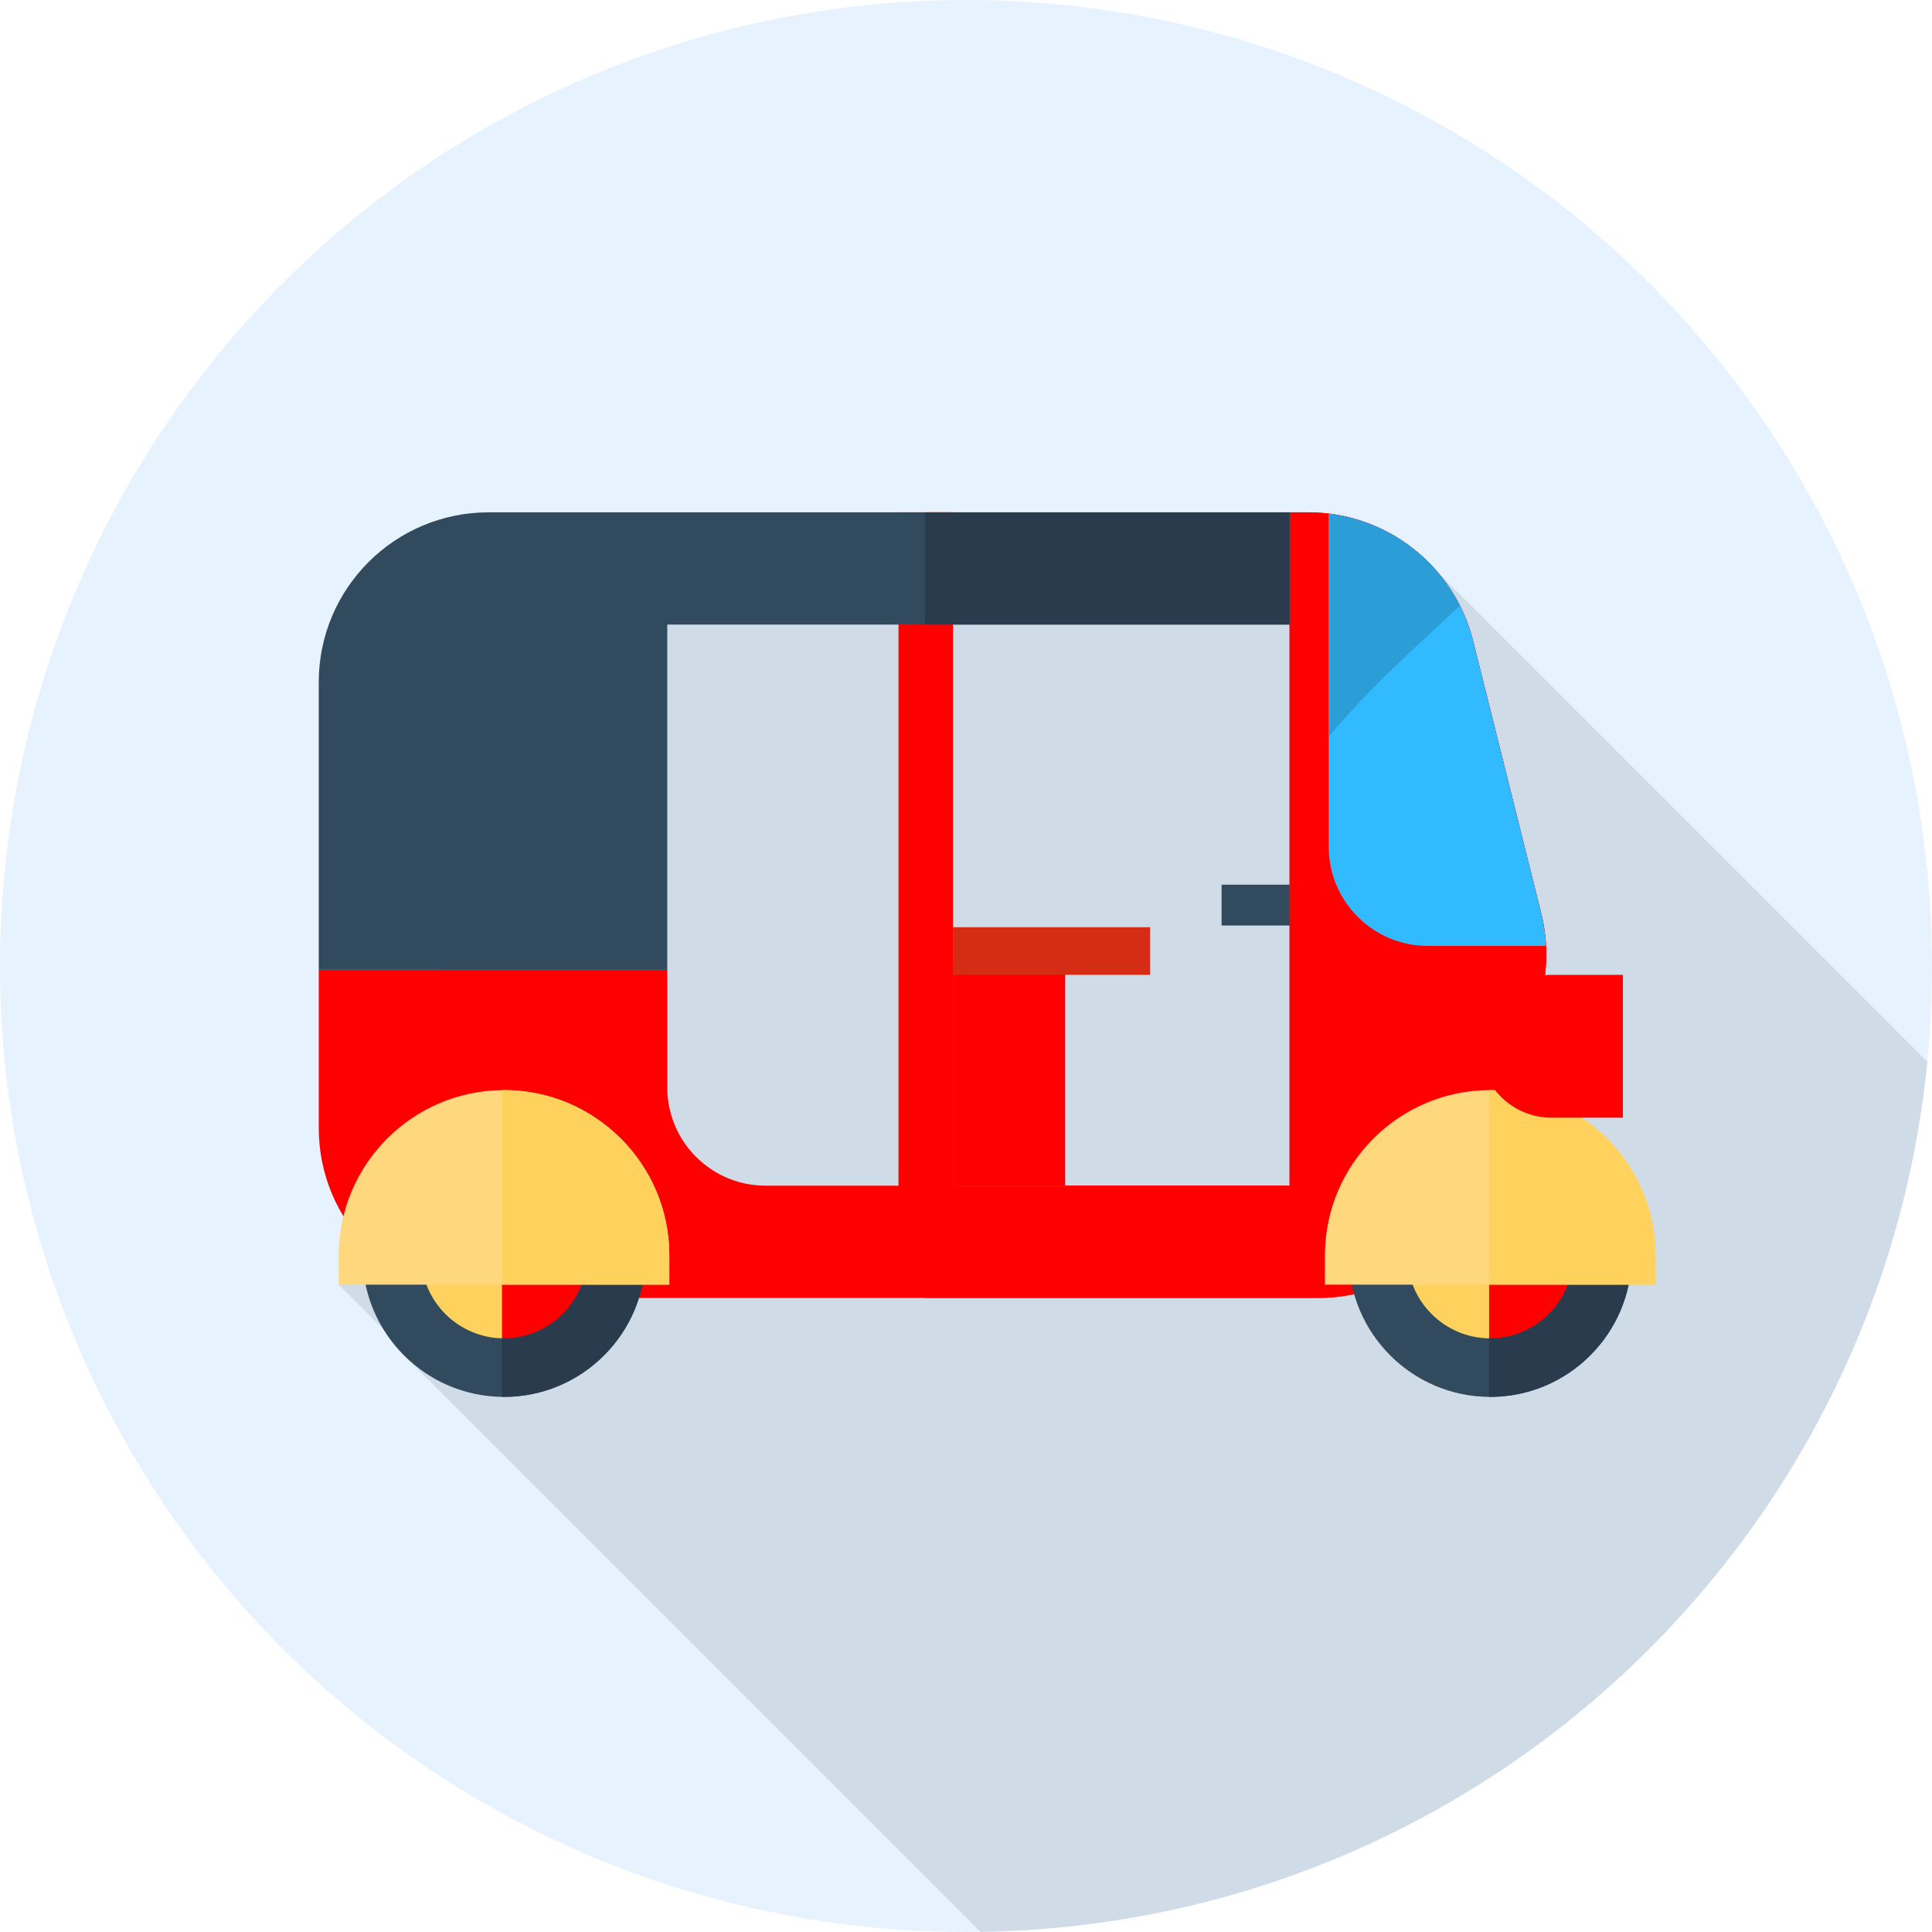 <!DOCTYPE svg PUBLIC "-//W3C//DTD SVG 1.1//EN" "http://www.w3.org/Graphics/SVG/1.1/DTD/svg11.dtd">
<!-- Uploaded to: SVG Repo, www.svgrepo.com, Transformed by: SVG Repo Mixer Tools -->
<svg version="1.1" id="Layer_1" xmlns="http://www.w3.org/2000/svg" xmlns:xlink="http://www.w3.org/1999/xlink" viewBox="0 0 512 512" xml:space="preserve" width="800px" height="800px" fill="#000000">
<g id="SVGRepo_bgCarrier" stroke-width="0"/>
<g id="SVGRepo_tracerCarrier" stroke-linecap="round" stroke-linejoin="round"/>
<g id="SVGRepo_iconCarrier"> <circle style="fill:#E6F3FF;" cx="256" cy="256" r="256"/> <path style="fill:#CFDBE6;" d="M259.851,511.952c131.07-1.936,238.277-102.355,250.897-230.569L376.139,146.773l-228.454,8.666 L89.764,340.451l17.572,17.572l-0.976,0.438L259.851,511.952z"/> <rect x="323.732" y="234.451" style="fill:#324A5E;" width="36.049" height="10.814"/> <path style="fill:#ff0000;" d="M408.436,242.017l-18.036-72.14c-5.01-20.042-23.018-34.102-43.677-34.102h-4.97v178.443h-89.221 V135.775h-14.42v178.443H202.89c-14.393,0-26.06-11.667-26.06-26.06v-31.166H84.471v41.948c0,24.864,20.156,45.022,45.022,45.022 h219.934c19.378,0,36.583-12.4,42.711-30.784l15.332-46.001C410.177,259.051,410.514,250.325,408.436,242.017z"/> <path style="fill:#ff0000;" d="M408.436,242.017l-18.036-72.14c-5.01-20.042-23.018-34.102-43.677-34.102h-4.97v178.443h-89.221 V135.775h-7.451v208.184h104.345c19.378,0,36.583-12.4,42.711-30.784l15.332-46.001 C410.177,259.051,410.514,250.325,408.436,242.017z"/> <circle style="fill:#FFD15D;" cx="133.568" cy="332.697" r="29.741"/> <path style="fill:#ff0000;" d="M133.572,302.952c-0.183,0-0.36,0.024-0.543,0.028v59.426c0.183,0.003,0.36,0.028,0.543,0.028 c16.425,0,29.741-13.315,29.741-29.741C163.312,316.268,149.997,302.952,133.572,302.952z"/> <path style="fill:#324A5E;" d="M133.572,370.192c-20.677,0-37.498-16.822-37.498-37.498c0-20.677,16.822-37.498,37.498-37.498 c20.675,0,37.497,16.822,37.497,37.498C171.068,353.37,154.248,370.192,133.572,370.192z M133.572,310.71 c-12.121,0-21.983,9.862-21.983,21.983s9.862,21.983,21.983,21.983s21.982-9.862,21.982-21.983S145.694,310.71,133.572,310.71z"/> <path style="fill:#2B3B4E;" d="M133.572,295.195c-0.183,0-0.362,0.01-0.543,0.014v15.529c0.183-0.005,0.36-0.028,0.543-0.028 c12.121,0,21.982,9.862,21.982,21.983c0,12.121-9.861,21.983-21.982,21.983c-0.183,0-0.362-0.022-0.543-0.028v15.529 c0.181,0.003,0.362,0.014,0.543,0.014c20.675,0,37.497-16.822,37.497-37.498C171.068,312.017,154.248,295.195,133.572,295.195z"/> <path style="fill:#FFD77D;" d="M133.572,288.887c-24.157,0-43.808,19.651-43.808,43.806v7.758h87.614v-7.758 C177.38,308.539,157.727,288.887,133.572,288.887z"/> <g> <path style="fill:#FFD15D;" d="M177.38,332.693c0-24.155-19.651-43.806-43.806-43.806c-0.183,0-0.362,0.012-0.543,0.014v51.55 h44.351v-7.758H177.38z"/> <circle style="fill:#FFD15D;" cx="394.93" cy="332.697" r="29.741"/> </g> <path style="fill:#ff0000;" d="M394.928,302.952c-0.1,0-0.197,0.014-0.297,0.016v59.451c0.1,0.002,0.197,0.016,0.297,0.016 c16.425,0,29.741-13.315,29.741-29.741C424.669,316.268,411.353,302.952,394.928,302.952z"/> <path style="fill:#324A5E;" d="M394.928,370.192c-20.677,0-37.498-16.822-37.498-37.498c0-20.677,16.822-37.498,37.498-37.498 c20.677,0,37.498,16.822,37.498,37.498C432.426,353.37,415.604,370.192,394.928,370.192z M394.928,310.71 c-12.121,0-21.983,9.862-21.983,21.983s9.862,21.983,21.983,21.983s21.983-9.862,21.983-21.983S407.049,310.71,394.928,310.71z"/> <path style="fill:#2B3B4E;" d="M394.928,295.195c-0.1,0-0.197,0.007-0.297,0.007v15.522c0.1-0.002,0.197-0.016,0.297-0.016 c12.121,0,21.983,9.862,21.983,21.983c0,12.121-9.862,21.983-21.983,21.983c-0.1,0-0.197-0.014-0.297-0.016v15.522 c0.1,0,0.197,0.007,0.297,0.007c20.677,0,37.498-16.822,37.498-37.498C432.426,312.013,415.604,295.195,394.928,295.195z"/> <path style="fill:#FFD77D;" d="M394.928,288.887c-24.155,0-43.806,19.651-43.806,43.806v7.758h87.612v-7.758 C438.734,308.539,419.083,288.887,394.928,288.887z"/> <path style="fill:#FFD15D;" d="M438.734,332.693c0-24.155-19.651-43.806-43.806-43.806c-0.1,0-0.197,0.007-0.297,0.007v51.557 h44.103V332.693z"/> <path style="fill:#ff0000;" d="M430.075,296.193H411.15c-10.452,0-18.925-8.473-18.925-18.925l0,0 c0-10.452,8.473-18.925,18.925-18.925h18.925V296.193z"/> <path style="fill:#324A5E;" d="M341.756,135.775H176.831h-13.519h-33.82c-24.866,0-45.022,20.158-45.022,45.022v76.193h92.36 v-91.474h164.924V135.775z"/> <rect x="245.088" y="135.775" style="fill:#2B3B4E;" width="96.677" height="29.741"/> <path style="fill:#31BAFD;" d="M408.436,242.017l-18.036-72.14c-4.568-18.272-19.949-31.534-38.283-33.74v88.259 c0,14.517,11.769,26.286,26.286,26.286h31.298C409.557,247.772,409.15,244.87,408.436,242.017z"/> <path style="fill:#2B9ED8;" d="M386.91,160.523c-6.732-13.334-19.763-22.578-34.79-24.386v59.14 C362.422,182.729,375.167,171.479,386.91,160.523z"/> <rect x="252.535" y="254.742" style="fill:#ff0000;" width="29.741" height="59.482"/> <rect x="252.535" y="245.726" style="fill:#d52c15;" width="52.269" height="12.617"/> </g>
</svg>